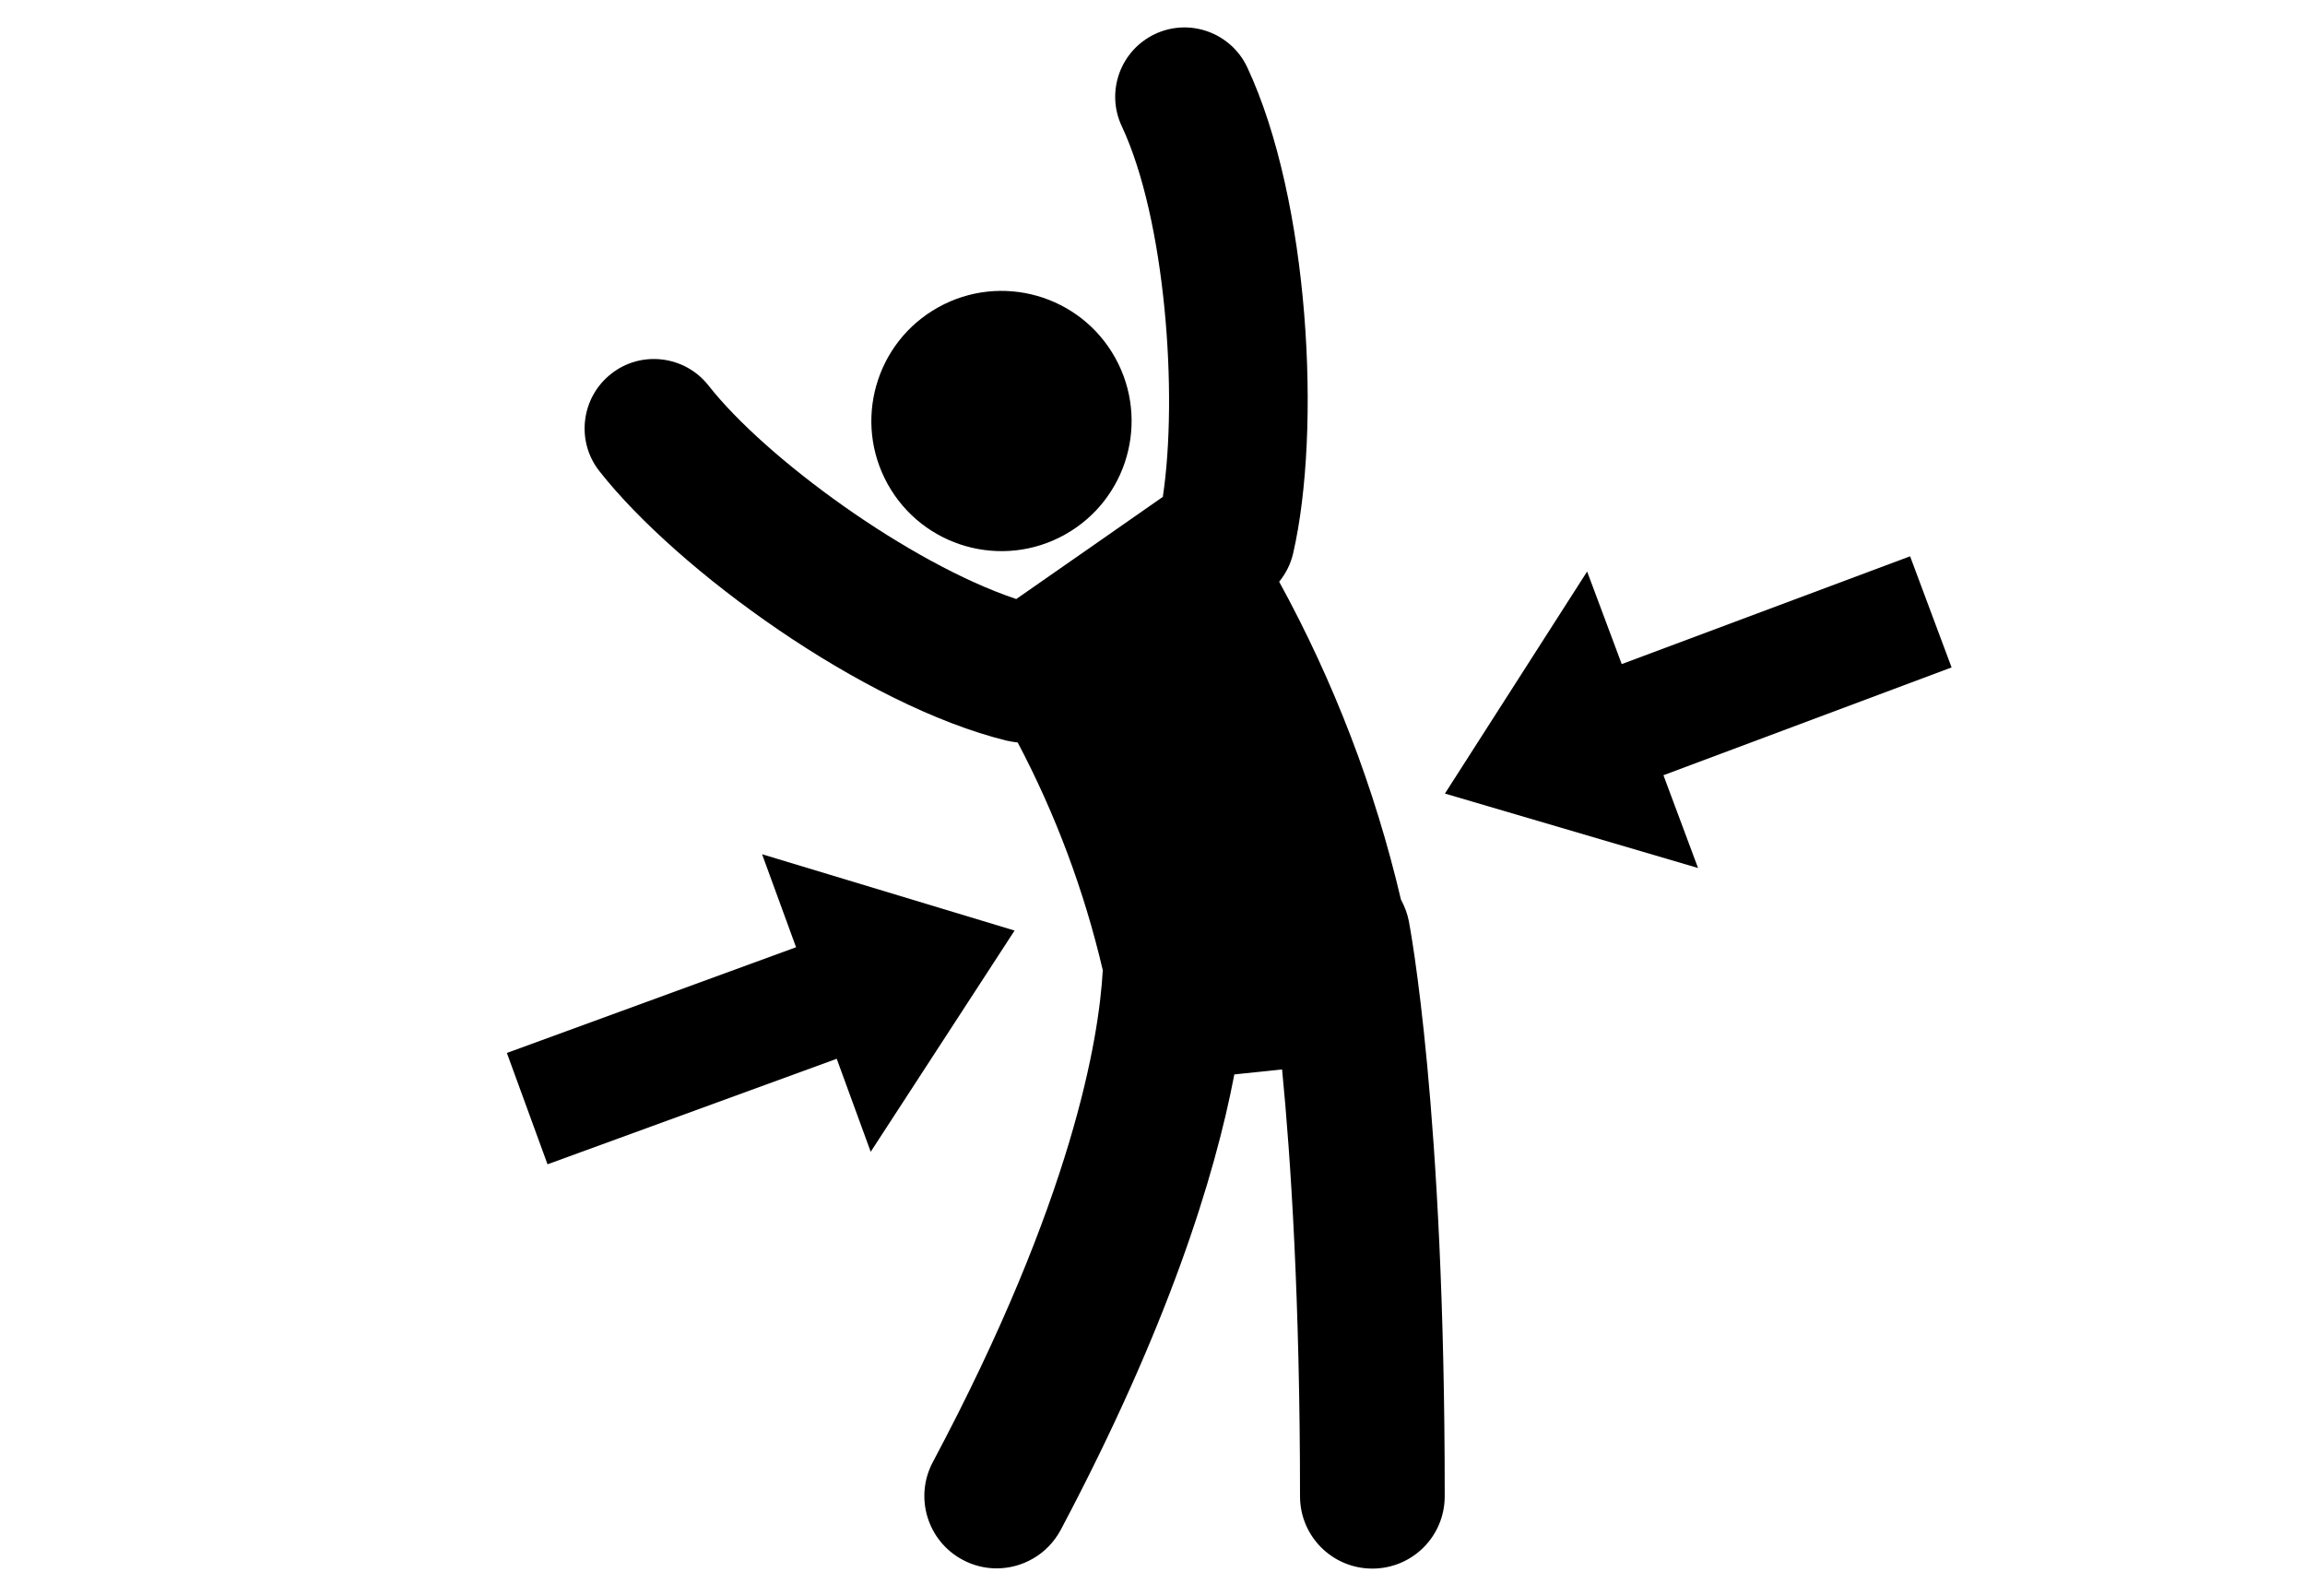 <?xml version="1.0" encoding="utf-8"?>
<!-- Generator: Adobe Illustrator 28.1.0, SVG Export Plug-In . SVG Version: 6.00 Build 0)  -->
<svg version="1.1" id="Layer_1" xmlns="http://www.w3.org/2000/svg" xmlns:xlink="http://www.w3.org/1999/xlink" x="0px" y="0px"
	 viewBox="0 0 110.55 76.54" style="enable-background:new 0 0 110.55 76.54;" xml:space="preserve">
<style type="text/css">
	.st0{display:none;}
	.st1{display:inline;fill:none;}
</style>
<g id="Layer_2_00000073722119373351752270000017113015111246931634_" class="st0">
	<line class="st1" x1="-24.13" y1="74.54" x2="142.13" y2="74.54"/>
	<line class="st1" x1="-24.13" y1="2" x2="142.13" y2="2"/>
</g>
<g>
	<path d="M-6205.14,2572.35c2.38-0.86,3.64-3.44,2.84-5.82s-3.44-3.64-5.82-2.84c-2.38,0.79-3.64,3.44-2.84,5.82
		C-6210.17,2571.96-6207.52,2573.21-6205.14,2572.35z"/>
	<path d="M-6194.76,2567.33c0.07-0.26,0.07-0.53,0.13-0.79c0.13-1.12-0.73-2.18-1.85-2.32c-0.2,0-0.4,0-0.6,0
		c-1.46-1.72-2.98-3.37-4.76-4.9c-0.46-0.4-1.12-0.33-1.52,0.13c-0.4,0.46-0.33,1.12,0.13,1.52c1.65,1.39,3.11,2.98,4.5,4.63
		c-0.07,0.13-0.07,0.26-0.07,0.46c-0.66,5.89-2.45,6.48-9.2,8.67c-0.99,0.33-1.59,1.39-1.39,2.38c0,0,0.79,5.23,1.59,8.93
		c0.4,1.92,1.59,3.18,3.31,3.64l0.99,4.7l-2.12,4.83c-0.53,1.19,0,2.58,1.19,3.18c0.33,0.13,0.66,0.2,0.99,0.2
		c0.93,0,1.79-0.53,2.18-1.39l2.45-5.49c0.2-0.46,0.26-0.99,0.13-1.46l-0.99-4.7l3.04-0.46l2.32,3.64c0.46,0.73,1.26,1.12,2.05,1.12
		c0.46,0,0.86-0.13,1.26-0.4c1.12-0.73,1.46-2.18,0.73-3.31l-3.18-4.96c-0.53-0.79-1.46-1.26-2.38-1.06l-4.43,0.66l-0.73-8.2
		c2.71-1.32,4.56-3.04,5.62-6.35c11.31,18.06,10.78,43.6,10.78,43.86c0,0.6,0.46,1.06,1.06,1.12l0,0c0.6,0,1.06-0.46,1.06-1.06
		c0-0.4,0.2-9.46-2.05-20.77C-6186.02,2585.58-6189,2575.66-6194.76,2567.33z"/>
	<path d="M-6150.23,2607.15h-26.33v-41.88c0-0.6-0.46-1.06-1.06-1.06c-0.6,0-1.06,0.46-1.06,1.06v48.89c0,0.6,0.46,1.06,1.06,1.06
		h27.39c0.6,0,1.06-0.46,1.06-1.06v-5.95C-6149.17,2607.61-6149.64,2607.15-6150.23,2607.15z"/>
	<path d="M-6187.81,2561.17c0.2,0,0.46-0.07,0.6-0.2c3.31-2.38,7.41-3.57,11.51-3.37l-1.19,1.06c-0.46,0.4-0.46,1.06-0.13,1.52
		c0.2,0.26,0.53,0.4,0.79,0.4s0.53-0.07,0.73-0.26l3.24-2.78c0.46-0.4,0.46-1.06,0.13-1.52l-2.78-3.24
		c-0.4-0.46-1.06-0.46-1.52-0.13c-0.46,0.4-0.46,1.06-0.13,1.52l1.12,1.26c-4.63-0.2-9.2,1.12-12.97,3.77
		c-0.46,0.33-0.6,0.99-0.26,1.52C-6188.47,2560.97-6188.14,2561.17-6187.81,2561.17z"/>
</g>
<g>
	<polygon points="79.78,37.18 93.6,32.01 91.61,26.68 77.78,31.85 76.12,27.41 69.3,38.06 81.44,41.63 	"/>
	<polygon points="38.18,45.43 24.31,50.5 26.26,55.84 40.13,50.78 41.76,55.24 48.66,44.63 36.55,40.97 	"/>
	<g>
		<path d="M67.57,44.18c-0.07-0.37-0.21-0.72-0.38-1.04c-1.25-5.32-3.21-10.44-5.84-15.24c0.31-0.38,0.55-0.84,0.67-1.36
			c1.36-5.9,0.79-16.92-2.2-23.31c-0.78-1.66-2.76-2.38-4.42-1.6c-1.66,0.78-2.38,2.76-1.6,4.42c2.09,4.46,2.71,12.86,1.97,17.78
			c-2.34,1.63-4.68,3.27-7.03,4.9c-5.14-1.72-12.03-6.76-14.76-10.24c-1.13-1.44-3.23-1.7-4.67-0.56c-1.44,1.13-1.7,3.23-0.56,4.67
			c3.74,4.76,12.67,11.23,19.52,12.92c0.18,0.04,0.36,0.07,0.54,0.09c1.82,3.45,3.19,7.12,4.08,10.92
			c-0.18,3.25-1.42,10.95-8.15,23.59c-0.9,1.69-0.26,3.79,1.43,4.69c0.52,0.28,1.08,0.41,1.63,0.41c1.24,0,2.44-0.67,3.07-1.84
			C56,63.7,58.26,56.46,59.2,51.53c0.76-0.08,1.53-0.16,2.29-0.24c0.42,4.3,0.86,11.06,0.86,20.47c0,1.92,1.55,3.47,3.47,3.47
			s3.47-1.55,3.47-3.47C69.3,53.15,67.61,44.41,67.57,44.18z"/>
		<ellipse transform="matrix(0.874 -0.486 0.486 0.874 -3.749 25.906)" cx="48.03" cy="20.17" rx="6.24" ry="6.24"/>
	</g>
</g>
</svg>
